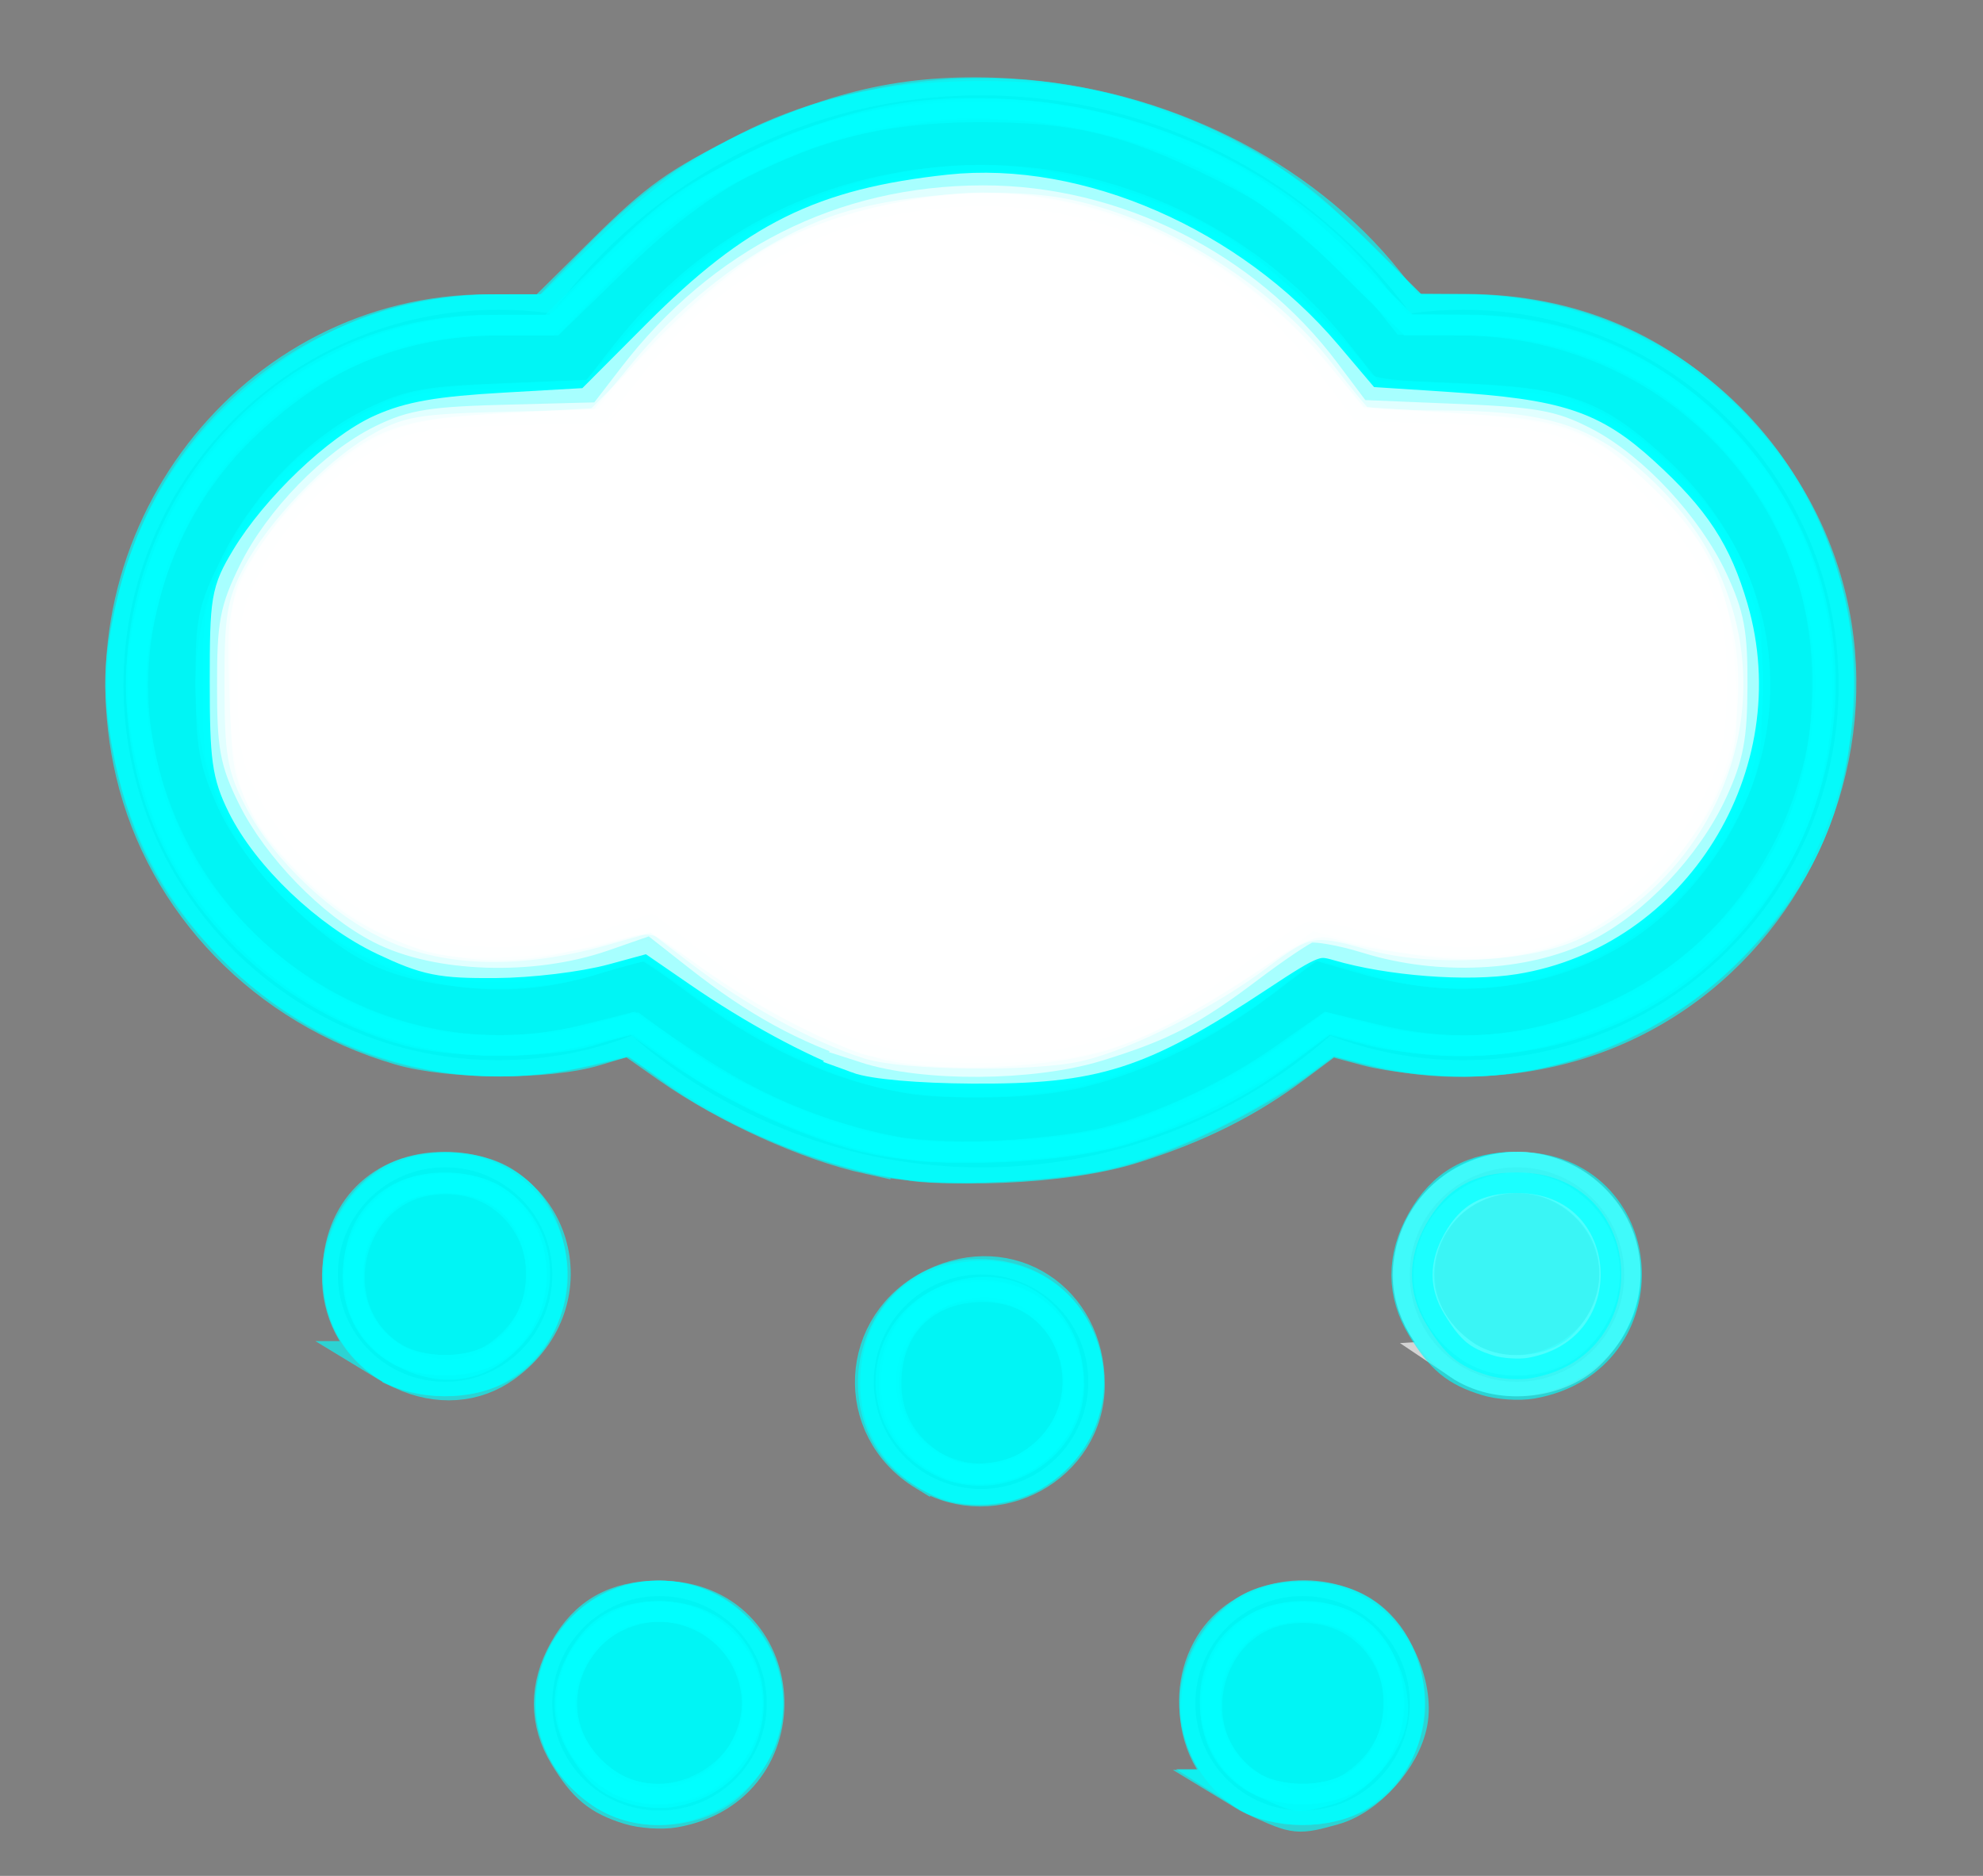 <?xml version="1.0" encoding="UTF-8" standalone="no"?>
<!-- Generated by IcoMoon.io -->

<svg
   xmlns:dc="http://purl.org/dc/elements/1.1/"
   xmlns:cc="http://creativecommons.org/ns#"
   xmlns:rdf="http://www.w3.org/1999/02/22-rdf-syntax-ns#"
   xmlns:svg="http://www.w3.org/2000/svg"
   xmlns="http://www.w3.org/2000/svg"
   xmlns:sodipodi="http://sodipodi.sourceforge.net/DTD/sodipodi-0.dtd"
   xmlns:inkscape="http://www.inkscape.org/namespaces/inkscape"
   version="1.1"
   width="37"
   height="35"
   viewBox="0 0 37 35"
   id="svg2621"
   sodipodi:docname="weather.svg"
   inkscape:version="0.92.4 (5da689c313, 2019-01-14)">
  <rect x="0" y="0" width="37" height="35" fill="#808080" stroke="none"/>
  <defs
     id="defs2625" />
  <sodipodi:namedview
     pagecolor="#ffffff"
     bordercolor="#666666"
     borderopacity="1"
     objecttolerance="10"
     gridtolerance="10"
     guidetolerance="10"
     inkscape:pageopacity="0"
     inkscape:pageshadow="2"
     inkscape:window-width="1366"
     inkscape:window-height="715"
     id="namedview2623"
     showgrid="false"
     inkscape:zoom="7.375"
     inkscape:cx="16"
     inkscape:cy="16"
     inkscape:window-x="-8"
     inkscape:window-y="-8"
     inkscape:window-maximized="1"
     inkscape:current-layer="svg2621" />
  <title
     id="title2617">weather</title>
  <g
     id="g5144"
     transform="translate(2.305,-1.22)">
    <path
       inkscape:connector-curvature="0"
       id="path2619"
       d="M 25,7 C 24.668,7 24.34,7.023 24.013,7.07 22.146,4.526 19.199,3 16,3 12.801,3 9.855,4.526 7.987,7.07 7.66,7.023 7.332,7 7,7 3.141,7 0,10.141 0,14 0,17.859 3.141,21 7,21 7.856,21 8.693,20.844 9.482,20.542 11.292,22.12 13.594,23 16,23 18.409,23 20.708,22.12 22.518,20.542 23.307,20.844 24.144,21 25,21 c 3.859,0 7,-3.141 7,-7 0,-3.859 -3.141,-7 -7,-7 z m 0,12 c -0.607,0 -1.201,-0.109 -1.766,-0.325 l -1.125,-0.432 -0.906,0.792 c -1.453,1.268 -3.301,1.966 -5.203,1.966 -1.902,0 -3.75,-0.698 -5.203,-1.966 L 9.891,18.243 8.766,18.675 C 8.203,18.891 7.607,19.001 7,19.001 c -2.758,0 -5,-2.244 -5,-5 0,-2.756 2.242,-5 5,-5 0.237,0 0.469,0.017 0.703,0.05 L 8.888,9.223 9.598,8.257 C 11.118,6.188 13.451,5.002 16,5.002 c 2.551,0 4.883,1.185 6.401,3.254 l 0.711,0.967 1.187,-0.172 c 0.232,-0.033 0.464,-0.05 0.701,-0.05 2.758,0 5,2.244 5,5 0,2.756 -2.242,5 -5,5 z M 6,23 c -1.106,0 -2,0.895 -2,2 0,1.105 0.894,2 2,2 1.106,0 2,-0.895 2,-2 0,-1.105 -0.894,-2 -2,-2 z m 10,2 c -1.105,0 -2,0.895 -2,2 0,1.105 0.895,2 2,2 1.105,0 2,-0.895 2,-2 0,-1.105 -0.895,-2 -2,-2 z m 10,-2 c -1.105,0 -2,0.895 -2,2 0,1.105 0.895,2 2,2 1.105,0 2,-0.895 2,-2 0,-1.105 -0.895,-2 -2,-2 z m -4,8 c -1.105,0 -2,0.895 -2,2 0,1.105 0.895,2 2,2 1.105,0 2,-0.895 2,-2 0,-1.105 -0.895,-2 -2,-2 z m -12,0 c -1.105,0 -2,0.895 -2,2 0,1.105 0.895,2 2,2 1.105,0 2,-0.895 2,-2 0,-1.105 -0.895,-2 -2,-2 z" />
    <path
       inkscape:connector-curvature="0"
       id="path3813"
       d="M 14.215,20.71 C 13.048,20.428 11.877,19.821 10.834,18.959 L 9.912,18.197 8.838,18.562 C 7.928,18.871 7.602,18.917 6.709,18.864 5.385,18.786 4.595,18.445 3.637,17.539 2.569,16.529 2.13,15.503 2.129,14.01 2.129,12.999 2.181,12.749 2.55,11.976 3.056,10.919 3.894,10.061 4.908,9.563 5.595,9.226 5.787,9.196 7.318,9.194 L 8.981,9.192 9.758,8.208 C 10.99,6.648 12.286,5.786 14.094,5.324 c 3.15,-0.806 6.564,0.5 8.446,3.23 l 0.449,0.651 1.706,-0.004 c 1.54,-0.004 1.771,0.028 2.384,0.328 0.854,0.418 1.955,1.51 2.35,2.33 1.525,3.165 -0.675,6.851 -4.185,7.012 -0.843,0.039 -1.215,-0.018 -2.078,-0.316 -1.162,-0.401 -1.009,-0.437 -2.088,0.487 -0.801,0.686 -2.271,1.432 -3.302,1.675 -1.067,0.251 -2.505,0.249 -3.56,-0.006 z"
       style="opacity:0.654;fill:#ffffff;fill-opacity:1;stroke:#00ffff;stroke-width:0.769;stroke-miterlimit:4;stroke-dasharray:none;stroke-dashoffset:0;stroke-opacity:1" />
    <path
       inkscape:connector-curvature="0"
       id="path3815"
       d="M 14.739,22.871 C 13.162,22.619 11.8,22.074 10.409,21.14 L 9.468,20.509 8.637,20.717 C 4.745,21.693 0.768,18.996 0.147,14.959 -0.181,12.832 0.628,10.542 2.237,9.042 3.684,7.692 5.146,7.095 7.005,7.095 L 7.959,7.094 9.18,5.905 c 2.003,-1.952 4.029,-2.785 6.78,-2.789 1.821,-0.002 2.8,0.23 4.519,1.075 1.028,0.505 1.481,0.835 2.419,1.763 l 1.154,1.141 h 0.862 c 3.206,0 5.964,2.103 6.78,5.17 0.822,3.089 -0.736,6.486 -3.625,7.903 -1.569,0.77 -3.041,0.941 -4.709,0.548 L 22.49,20.511 21.706,21.061 c -0.968,0.679 -2.233,1.276 -3.306,1.561 -0.836,0.222 -2.938,0.365 -3.661,0.249 z m 3.124,-1.748 c 1.166,-0.301 2.3,-0.866 3.374,-1.68 l 0.939,-0.712 1.063,0.303 C 25.36,19.638 27.461,19.132 28.807,17.693 30.983,15.367 30.834,12.141 28.453,9.989 27.38,9.019 26.819,8.825 24.872,8.75 l -1.664,-0.064 L 22.518,7.819 C 20.847,5.719 18.143,4.517 15.496,4.696 13.022,4.863 10.983,5.945 9.442,7.905 L 8.829,8.686 7.151,8.751 C 5.67,8.808 5.383,8.859 4.709,9.189 3.689,9.688 2.723,10.682 2.173,11.8 c -0.418,0.849 -0.451,1.012 -0.445,2.207 0.006,1.118 0.058,1.404 0.388,2.132 0.463,1.02 1.779,2.345 2.745,2.766 1.016,0.442 2.627,0.501 3.814,0.14 0.524,-0.159 1.004,-0.289 1.068,-0.289 0.063,0 0.543,0.321 1.065,0.714 1.101,0.829 2.231,1.394 3.306,1.655 1.036,0.251 2.771,0.251 3.748,-0.002 z"
       style="opacity:0.654;fill:#00ffff;fill-opacity:1;stroke:#00ffff;stroke-width:0.769;stroke-miterlimit:4;stroke-dasharray:none;stroke-dashoffset:0;stroke-opacity:1" />
    <path
       inkscape:connector-curvature="0"
       id="path3817"
       d="M 14.115,22.765 C 12.855,22.5 11.275,21.812 10.328,21.115 L 9.521,20.521 8.673,20.721 C 6.154,21.315 3.717,20.573 1.927,18.665 1.03,17.71 0.499,16.688 0.223,15.388 -0.036,14.164 -0.021,13.564 0.301,12.306 1.091,9.217 3.817,7.095 6.994,7.095 H 7.938 L 8.831,6.175 C 9.869,5.106 10.692,4.51 11.874,3.974 c 2.984,-1.353 6.315,-1.192 9.102,0.441 0.522,0.306 1.429,1.034 2.016,1.618 l 1.067,1.062 h 0.972 c 3.816,0 6.86,3.032 6.86,6.833 0,2.042 -0.579,3.487 -1.966,4.907 -1.71,1.75 -4.309,2.49 -6.629,1.885 l -0.788,-0.205 -0.631,0.463 c -0.87,0.639 -2.369,1.371 -3.342,1.633 -1.149,0.309 -3.322,0.384 -4.421,0.154 z m 3.559,-1.628 c 1.126,-0.239 2.729,-1.022 3.668,-1.793 0.394,-0.323 0.799,-0.588 0.9,-0.588 0.101,0 0.612,0.13 1.136,0.289 2.573,0.781 5.24,-0.398 6.444,-2.849 0.337,-0.685 0.374,-0.906 0.374,-2.186 0,-1.264 -0.041,-1.512 -0.367,-2.206 C 29.381,10.847 28.251,9.688 27.291,9.201 26.668,8.886 26.359,8.83 24.861,8.76 23.323,8.688 23.125,8.65 22.949,8.396 22.482,7.724 21.197,6.496 20.44,6 19.421,5.331 17.785,4.801 16.441,4.702 15.151,4.608 13.734,4.895 12.439,5.514 11.317,6.049 10.607,6.619 9.577,7.811 L 8.824,8.682 7.138,8.761 C 5.576,8.835 5.392,8.873 4.631,9.279 2.578,10.373 1.462,12.513 1.779,14.75 c 0.175,1.233 0.671,2.195 1.57,3.046 1.468,1.389 3.387,1.839 5.326,1.25 0.524,-0.159 1.016,-0.289 1.094,-0.289 0.078,0 0.547,0.307 1.042,0.682 1.263,0.956 2.633,1.595 3.859,1.801 0.752,0.126 2.152,0.078 3.003,-0.102 z"
       style="opacity:0.654;fill:#00ffff;fill-opacity:1;stroke:#00ffff;stroke-width:0.769;stroke-miterlimit:4;stroke-dasharray:none;stroke-dashoffset:0;stroke-opacity:1" />
    <path
       inkscape:connector-curvature="0"
       id="path3819"
       d="m 13.925,22.747 c -1.128,-0.247 -2.636,-0.931 -3.705,-1.68 L 9.449,20.525 8.784,20.725 C 7.909,20.989 6.095,20.981 5.17,20.709 2.685,19.979 0.806,18.043 0.236,15.625 -0.786,11.291 2.448,7.095 6.809,7.095 H 7.867 L 9.022,5.952 C 9.995,4.99 10.398,4.702 11.577,4.125 c 1.787,-0.875 3.168,-1.167 4.99,-1.055 2.739,0.169 5.361,1.47 6.938,3.442 l 0.455,0.569 1.094,0.007 c 1.958,0.013 3.587,0.71 4.935,2.114 4.25,4.426 1.13,11.731 -5.007,11.721 -0.562,-9.49e-4 -1.35,-0.089 -1.751,-0.195 l -0.728,-0.194 -0.696,0.519 c -0.884,0.66 -1.8,1.117 -3.001,1.496 -1.256,0.396 -3.548,0.489 -4.881,0.197 z m 4.881,-2.016 c 0.853,-0.346 2.125,-1.114 3.051,-1.841 0.337,-0.265 0.343,-0.265 1.22,0.014 0.703,0.224 1.142,0.27 2.169,0.23 1.153,-0.045 1.378,-0.098 2.143,-0.508 1.074,-0.576 2.08,-1.662 2.487,-2.684 0.466,-1.173 0.445,-2.937 -0.049,-4 C 29.377,10.971 28.322,9.84 27.385,9.321 26.72,8.954 26.552,8.924 24.908,8.876 L 23.146,8.824 22.548,8.012 C 21.057,5.989 18.605,4.79 15.959,4.79 c -2.645,0 -4.885,1.13 -6.571,3.315 l -0.581,0.753 -1.577,1.07e-4 C 5.763,8.858 5.595,8.886 4.801,9.262 3.761,9.753 2.813,10.695 2.264,11.781 c -0.375,0.742 -0.407,0.916 -0.407,2.229 0,1.291 0.036,1.497 0.386,2.21 0.473,0.963 1.495,2.011 2.436,2.495 1.017,0.524 2.937,0.606 4.219,0.179 l 0.897,-0.299 0.98,0.743 c 1.958,1.486 3.107,1.868 5.455,1.814 1.423,-0.033 1.746,-0.086 2.576,-0.422 z"
       style="opacity:0.654;fill:#00ffff;fill-opacity:1;stroke:#00ffff;stroke-width:0.769;stroke-miterlimit:4;stroke-dasharray:none;stroke-dashoffset:0;stroke-opacity:1" />
    <path
       inkscape:connector-curvature="0"
       id="path3821"
       d="M 4.955,26.613 C 3.502,25.682 4.043,23.325 5.754,23.132 c 2.055,-0.232 2.97,2.359 1.237,3.502 -0.521,0.344 -1.481,0.334 -2.036,-0.021 z"
       style="opacity:0.654;fill:#00ffff;fill-opacity:1;stroke:#00ffff;stroke-width:0.769;stroke-miterlimit:4;stroke-dasharray:none;stroke-dashoffset:0;stroke-opacity:1" />
    <path
       inkscape:connector-curvature="0"
       id="path3823"
       d="m 4.949,26.626 c -1.169,-0.713 -1.144,-2.489 0.046,-3.274 0.475,-0.313 1.403,-0.335 1.96,-0.047 1.21,0.626 1.259,2.604 0.082,3.321 -0.569,0.347 -1.52,0.347 -2.089,0 z"
       style="opacity:0.654;fill:#00ffff;fill-opacity:1;stroke:#00ffff;stroke-width:0.769;stroke-miterlimit:4;stroke-dasharray:none;stroke-dashoffset:0;stroke-opacity:1" />
    <path
       inkscape:connector-curvature="0"
       id="path3825"
       d="m 8.962,34.584 c -0.936,-0.625 -1.158,-1.792 -0.513,-2.697 1.013,-1.423 3.248,-0.822 3.462,0.932 0.186,1.522 -1.659,2.626 -2.948,1.765 z"
       style="opacity:0.654;fill:#00ffff;fill-opacity:1;stroke:#00ffff;stroke-width:0.769;stroke-miterlimit:4;stroke-dasharray:none;stroke-dashoffset:0;stroke-opacity:1" />
    <path
       inkscape:connector-curvature="0"
       id="path3827"
       d="M 8.976,34.596 C 8.347,34.171 7.995,33.478 8.076,32.819 c 0.212,-1.736 2.38,-2.341 3.461,-0.967 0.598,0.761 0.49,1.851 -0.256,2.565 -0.572,0.548 -1.634,0.631 -2.305,0.179 z"
       style="opacity:0.654;fill:#00ffff;fill-opacity:1;stroke:#00ffff;stroke-width:0.769;stroke-miterlimit:4;stroke-dasharray:none;stroke-dashoffset:0;stroke-opacity:1" />
    <path
       inkscape:connector-curvature="0"
       id="path3829"
       d="m 15.345,28.814 c -0.775,-0.344 -1.216,-0.99 -1.215,-1.783 9.4e-4,-1.138 0.766,-1.902 1.904,-1.902 1.934,0 2.581,2.507 0.91,3.526 -0.435,0.265 -1.191,0.34 -1.599,0.159 z"
       style="opacity:0.654;fill:#00ffff;fill-opacity:1;stroke:#00ffff;stroke-width:0.769;stroke-miterlimit:4;stroke-dasharray:none;stroke-dashoffset:0;stroke-opacity:1" />
    <path
       inkscape:connector-curvature="0"
       id="path3831"
       d="m 15.076,28.673 c -1.699,-0.909 -1.073,-3.548 0.849,-3.577 0.768,-0.012 1.41,0.349 1.748,0.98 0.901,1.685 -0.912,3.498 -2.597,2.597 z"
       style="opacity:0.654;fill:#00ffff;fill-opacity:1;stroke:#00ffff;stroke-width:0.769;stroke-miterlimit:4;stroke-dasharray:none;stroke-dashoffset:0;stroke-opacity:1" />
    <path
       inkscape:connector-curvature="0"
       id="path3833"
       d="m 20.955,34.613 c -1.453,-0.931 -0.912,-3.288 0.798,-3.481 2.055,-0.232 2.97,2.359 1.237,3.502 -0.521,0.344 -1.481,0.334 -2.036,-0.021 z"
       style="opacity:0.654;fill:#00ffff;fill-opacity:1;stroke:#00ffff;stroke-width:0.769;stroke-miterlimit:4;stroke-dasharray:none;stroke-dashoffset:0;stroke-opacity:1" />
    <path
       inkscape:connector-curvature="0"
       id="path3835"
       d="m 20.949,34.626 c -1.169,-0.713 -1.144,-2.489 0.046,-3.274 0.475,-0.313 1.403,-0.335 1.96,-0.047 1.21,0.626 1.259,2.604 0.082,3.321 -0.569,0.347 -1.52,0.347 -2.089,0 z"
       style="opacity:0.654;fill:#00ffff;fill-opacity:1;stroke:#00ffff;stroke-width:0.769;stroke-miterlimit:4;stroke-dasharray:none;stroke-dashoffset:0;stroke-opacity:1" />
    <path
       inkscape:connector-curvature="0"
       id="path3837"
       d="m 24.962,26.584 c -0.936,-0.625 -1.158,-1.792 -0.513,-2.697 1.013,-1.423 3.248,-0.822 3.462,0.932 0.186,1.522 -1.659,2.626 -2.948,1.765 z"
       style="opacity:0.654;fill:#00ffff;fill-opacity:1;stroke:#00ffff;stroke-width:0.769;stroke-miterlimit:4;stroke-dasharray:none;stroke-dashoffset:0;stroke-opacity:1" />
    <path
       inkscape:connector-curvature="0"
       id="path3839"
       d="m 24.976,26.596 c -0.63,-0.424 -0.981,-1.118 -0.901,-1.777 0.212,-1.736 2.38,-2.341 3.461,-0.967 0.598,0.761 0.49,1.851 -0.256,2.565 -0.572,0.548 -1.634,0.631 -2.305,0.179 z"
       style="opacity:0.654;fill:#ffffff;fill-opacity:1;stroke:#ffffff;stroke-width:0.769;stroke-miterlimit:4;stroke-dasharray:none;stroke-dashoffset:0;stroke-opacity:1" />
    <path
       inkscape:connector-curvature="0"
       id="path3841"
       d="m 14.671,20.375 c -0.997,-0.169 -2.728,-1.042 -3.729,-1.88 -0.447,-0.375 -0.905,-0.682 -1.017,-0.683 -0.112,-9.42e-4 -0.692,0.156 -1.288,0.348 -1.841,0.593 -3.429,0.256 -4.723,-1.003 C 2.933,16.2 2.699,15.66 2.63,14.18 2.576,13.03 2.601,12.865 2.935,12.182 3.383,11.268 4.281,10.347 5.102,9.961 5.629,9.714 5.966,9.671 7.405,9.671 H 9.092 L 10.085,8.496 c 1.532,-1.813 2.824,-2.565 4.981,-2.9 2.545,-0.395 5.325,0.821 7.016,3.068 l 0.758,1.007 h 1.76 c 2.004,0 2.301,0.091 3.337,1.022 0.962,0.865 1.415,1.793 1.485,3.041 0.079,1.425 -0.289,2.381 -1.314,3.404 -1.278,1.276 -2.814,1.607 -4.736,1.021 -1.004,-0.307 -1.179,-0.325 -1.559,-0.166 -0.235,0.098 -0.508,0.275 -0.605,0.392 -0.327,0.394 -1.849,1.304 -2.744,1.641 -1.028,0.387 -2.676,0.538 -3.791,0.349 z"
       style="opacity:0.654;fill:#ffffff;fill-opacity:1;stroke:#ffffff;stroke-width:0.769;stroke-miterlimit:4;stroke-dasharray:none;stroke-dashoffset:0;stroke-opacity:1" />
    <path
       inkscape:connector-curvature="0"
       id="path3843"
       d="M 14.301,20.324 C 13.276,20.075 12.028,19.415 10.958,18.556 10.445,18.144 9.996,17.807 9.961,17.807 c -0.035,0 -0.579,0.161 -1.208,0.357 C 6.696,18.805 4.903,18.401 3.674,17.02 2.807,16.044 2.554,15.368 2.549,14.01 c -0.004,-0.998 0.046,-1.249 0.369,-1.869 C 3.425,11.166 4.078,10.475 4.93,10.011 5.591,9.652 5.78,9.618 7.443,9.561 L 9.242,9.5 9.807,8.767 c 1.594,-2.066 3.403,-3.09 5.745,-3.253 2.553,-0.177 5.224,1.141 6.701,3.308 l 0.464,0.68 1.841,0.061 c 2.155,0.072 2.52,0.208 3.623,1.351 0.815,0.845 1.046,1.264 1.256,2.283 0.279,1.352 -0.196,2.873 -1.229,3.937 -1.168,1.203 -3.163,1.658 -4.78,1.089 -1.27,-0.446 -1.533,-0.393 -2.657,0.54 -1.771,1.469 -4.315,2.083 -6.472,1.56 z"
       style="opacity:0.654;fill:#ffffff;fill-opacity:1;stroke:#ffffff;stroke-width:0.769;stroke-miterlimit:4;stroke-dasharray:none;stroke-dashoffset:0;stroke-opacity:1" />
    <path
       inkscape:connector-curvature="0"
       id="path3845"
       d="M 14.146,20.585 C 13.205,20.32 11.835,19.594 10.807,18.816 9.919,18.143 9.941,18.146 8.437,18.551 6.57,19.054 4.856,18.602 3.553,17.264 2.587,16.273 2.41,15.81 2.356,14.13 2.312,12.791 2.334,12.641 2.671,11.977 3.131,11.069 4.192,10.004 4.987,9.652 5.455,9.445 6.02,9.361 7.325,9.303 L 9.045,9.226 9.519,8.626 C 10.255,7.693 11.56,6.523 12.328,6.109 13.259,5.606 14.917,5.197 16.02,5.197 c 2.338,0 4.649,1.171 6.248,3.166 l 0.69,0.861 1.748,0.084 c 2.064,0.099 2.442,0.23 3.473,1.205 1.103,1.044 1.444,1.787 1.516,3.311 0.053,1.125 0.025,1.311 -0.313,2.064 -0.44,0.981 -1.52,2.069 -2.471,2.49 -0.977,0.432 -2.187,0.468 -3.606,0.106 l -1.194,-0.305 -0.567,0.425 c -0.988,0.741 -2.328,1.504 -3.156,1.797 -1.067,0.377 -3.224,0.471 -4.242,0.184 z"
       style="opacity:0.654;fill:#ffffff;fill-opacity:1;stroke:#ffffff;stroke-width:0.769;stroke-miterlimit:4;stroke-dasharray:none;stroke-dashoffset:0;stroke-opacity:1" />
    <path
       inkscape:connector-curvature="0"
       id="path3847"
       d="M 13.925,20.599 C 13.032,20.315 11.777,19.625 10.82,18.892 L 9.919,18.201 8.884,18.492 C 7.41,18.905 6.086,18.88 5.077,18.42 4.133,17.989 3.113,17.028 2.63,16.112 2.31,15.506 2.271,15.283 2.268,14.01 2.265,12.773 2.306,12.509 2.582,11.991 3.007,11.195 4.012,10.138 4.768,9.694 5.335,9.36 5.523,9.329 7.172,9.285 L 8.962,9.238 9.792,8.235 C 10.78,7.04 12.058,6.091 13.295,5.633 14.412,5.219 16.484,5.074 17.633,5.329 c 1.736,0.385 3.594,1.564 4.647,2.95 0.327,0.43 0.655,0.827 0.73,0.881 0.075,0.055 0.781,0.101 1.569,0.102 1.772,0.003 2.561,0.225 3.416,0.961 0.856,0.738 1.383,1.527 1.665,2.497 0.639,2.2 -0.474,4.598 -2.627,5.656 -0.835,0.41 -2.649,0.503 -3.726,0.19 -1.092,-0.317 -1.304,-0.279 -2.197,0.398 -0.949,0.72 -2.454,1.481 -3.319,1.679 -0.84,0.193 -3.205,0.166 -3.864,-0.044 z"
       style="opacity:0.654;fill:#ffffff;fill-opacity:1;stroke:#ffffff;stroke-width:0.769;stroke-miterlimit:4;stroke-dasharray:none;stroke-dashoffset:0;stroke-opacity:1" />
    <path
       inkscape:connector-curvature="0"
       id="path3849"
       d="M 13.858,20.669 C 12.76,20.314 11.862,19.821 10.808,18.994 L 9.872,18.259 8.92,18.59 C 7.622,19.042 5.864,18.984 4.841,18.456 3.949,17.997 2.953,16.971 2.496,16.044 2.175,15.392 2.129,15.137 2.129,14.01 c 0,-1.142 0.044,-1.378 0.386,-2.075 C 2.985,10.978 3.981,9.954 4.864,9.519 5.429,9.241 5.756,9.19 7.248,9.152 L 8.977,9.107 9.584,8.319 C 11.222,6.19 13.444,5.068 16.033,5.063 c 2.43,-0.005 4.839,1.201 6.308,3.157 l 0.631,0.841 1.782,0.074 c 1.573,0.065 1.862,0.115 2.463,0.427 0.88,0.457 1.887,1.54 2.343,2.521 0.304,0.652 0.36,0.958 0.356,1.928 -0.004,0.951 -0.067,1.288 -0.361,1.928 -0.467,1.016 -1.446,2.047 -2.378,2.503 -1.062,0.519 -2.62,0.596 -3.926,0.192 -0.533,-0.165 -1.051,-0.25 -1.193,-0.196 -0.138,0.053 -0.641,0.392 -1.118,0.753 -1.063,0.805 -1.594,1.08 -2.793,1.45 -1.199,0.369 -3.2,0.384 -4.291,0.03 z"
       style="opacity:0.654;fill:#ffffff;fill-opacity:1;stroke:#ffffff;stroke-width:0.769;stroke-miterlimit:4;stroke-dasharray:none;stroke-dashoffset:0;stroke-opacity:1" />
    <path
       inkscape:connector-curvature="0"
       id="path3851"
       d="M 13.718,20.866 C 12.883,20.558 11.787,19.962 10.787,19.273 L 9.818,18.606 8.956,18.841 c -0.483,0.132 -1.368,0.239 -2.014,0.243 -1.016,0.007 -1.258,-0.042 -2.041,-0.411 C 3.867,18.184 2.764,17.134 2.305,16.202 2.032,15.649 1.993,15.366 1.993,13.942 c 0,-1.538 0.021,-1.662 0.377,-2.256 C 2.92,10.769 4.063,9.676 4.841,9.326 5.361,9.092 5.893,8.999 7.124,8.929 L 8.73,8.837 10.039,7.524 c 1.797,-1.801 3.025,-2.409 5.377,-2.663 2.387,-0.258 5.204,0.973 6.955,3.04 l 0.774,0.914 1.536,0.1 c 2.077,0.136 2.685,0.336 3.625,1.196 0.935,0.854 1.326,1.452 1.626,2.483 0.838,2.882 -1.07,5.951 -3.992,6.421 -0.869,0.14 -2.307,0.029 -3.255,-0.25 -0.428,-0.126 -0.536,-0.085 -1.559,0.591 -2.2,1.453 -3.002,1.71 -5.294,1.697 -0.984,-0.006 -1.827,-0.08 -2.115,-0.186 z"
       style="opacity:0.654;fill:#ffffff;fill-opacity:1;stroke:#ffffff;stroke-width:0.769;stroke-miterlimit:4;stroke-dasharray:none;stroke-dashoffset:0;stroke-opacity:1" />
    <path
       inkscape:connector-curvature="0"
       id="path3853"
       d="m 25.451,26.879 c -0.542,-0.168 -0.79,-0.374 -1.135,-0.939 -0.365,-0.599 -0.367,-1.246 -0.005,-1.89 0.37,-0.659 0.894,-0.955 1.687,-0.955 2.427,0 2.664,3.417 0.266,3.839 -0.224,0.039 -0.59,0.015 -0.814,-0.055 z"
       style="opacity:0.654;fill:#00ffff;fill-opacity:1;stroke:#00ffff;stroke-width:0.769;stroke-miterlimit:4;stroke-dasharray:none;stroke-dashoffset:0;stroke-opacity:1" />
    <path
       inkscape:connector-curvature="0"
       id="path3855"
       d="m 14.984,28.66 c -1.343,-0.819 -1.248,-2.713 0.17,-3.4 1.365,-0.661 2.773,0.25 2.771,1.794 -0.002,1.47 -1.67,2.381 -2.941,1.606 z"
       style="opacity:0.654;fill:#00ffff;fill-opacity:1;stroke:#00ffff;stroke-width:0.769;stroke-miterlimit:4;stroke-dasharray:none;stroke-dashoffset:0;stroke-opacity:1" />
    <path
       inkscape:connector-curvature="0"
       id="path3857"
       d="m 21.216,34.761 c -1.049,-0.476 -1.459,-1.823 -0.856,-2.812 0.517,-0.848 1.799,-1.124 2.693,-0.579 0.595,0.363 1.021,1.304 0.894,1.978 -0.122,0.649 -0.771,1.368 -1.389,1.54 -0.649,0.18 -0.67,0.178 -1.342,-0.127 z"
       style="opacity:0.654;fill:#00ffff;fill-opacity:1;stroke:#00ffff;stroke-width:0.769;stroke-miterlimit:4;stroke-dasharray:none;stroke-dashoffset:0;stroke-opacity:1" />
    <path
       inkscape:connector-curvature="0"
       id="path3859"
       d="M 9.451,34.879 C 8.909,34.711 8.661,34.505 8.316,33.94 7.951,33.341 7.949,32.694 8.311,32.05 c 0.37,-0.659 0.894,-0.955 1.687,-0.955 2.429,0 2.666,3.425 0.266,3.84 -0.224,0.039 -0.59,0.014 -0.814,-0.056 z"
       style="opacity:0.654;fill:#00ffff;fill-opacity:1;stroke:#00ffff;stroke-width:0.769;stroke-miterlimit:4;stroke-dasharray:none;stroke-dashoffset:0;stroke-opacity:1" />
    <path
       inkscape:connector-curvature="0"
       id="path3861"
       d="M 5.216,26.765 C 4.493,26.431 4.096,25.804 4.096,24.993 c 0,-1.131 0.767,-1.898 1.897,-1.898 1.972,0 2.694,2.376 1.076,3.544 -0.529,0.382 -1.202,0.428 -1.853,0.127 z"
       style="opacity:0.654;fill:#00ffff;fill-opacity:1;stroke:#00ffff;stroke-width:0.769;stroke-miterlimit:4;stroke-dasharray:none;stroke-dashoffset:0;stroke-opacity:1" />
  </g>
</svg>
